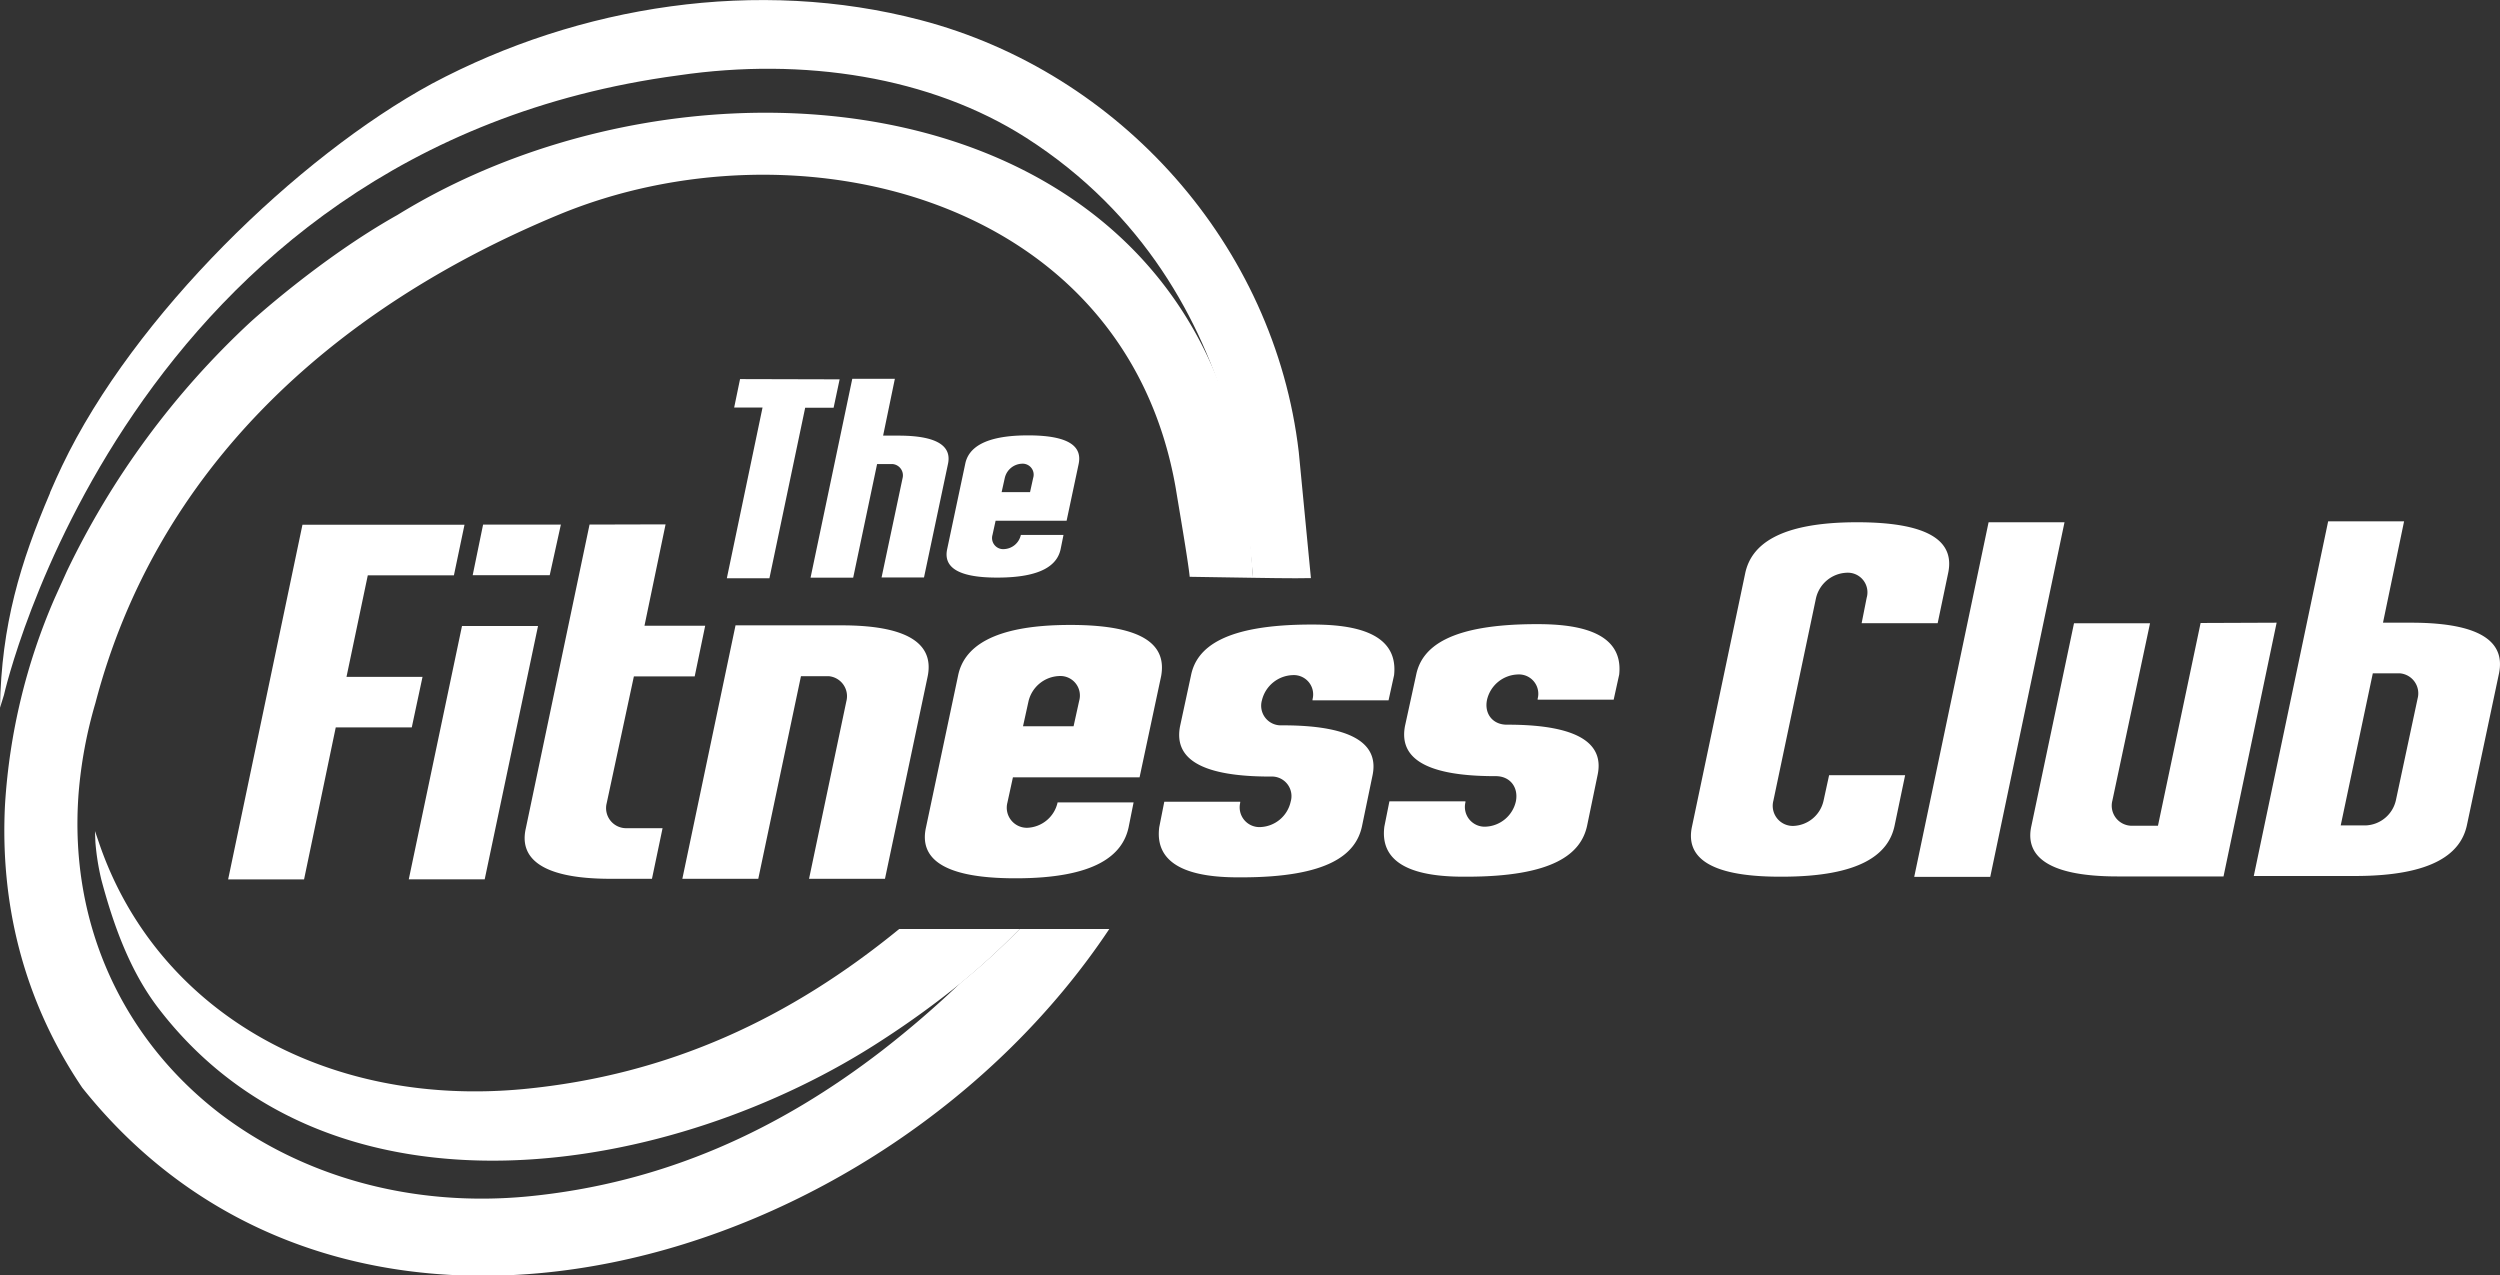 <svg xmlns="http://www.w3.org/2000/svg" viewBox="0 0 497.84 253.98"><rect x="0" y="0" width="497.84" height="253.98" fill="#333333" stroke="none"/><defs><style>.cls-1{fill:#fff;}</style></defs><g id="Layer_2" data-name="Layer 2"><g id="Layer_1-2" data-name="Layer 1"><path class="cls-1" d="M111.69,104.46c-.88,4-2.22,10.08-2.22,10.08l-15.34,0s1.39-6.82,2.07-10.07Z"/><path class="cls-1" d="M147.37,75.49l-1.17,5.66h5.65l-7.11,34,8.48,0,7.12-33.95H166l1.2-5.66Z"/><path class="cls-1" d="M179.13,86.75h-3.27l2.34-11.32-8.48,0-8.31,39.61,8.49,0,4.76-22.63h3.07a2.26,2.26,0,0,1,2,2.83L175.55,115H184l4.78-22.63C189.43,89.33,187.5,86.79,179.13,86.75Z"/><path class="cls-1" d="M204.69,86.7c-8.76,0-11.86,2.57-12.48,5.68l-3.6,17c-.66,3.13,1.38,5.66,10,5.64,8.87,0,11.94-2.55,12.6-5.67l.57-2.83h-8.49a3.59,3.59,0,0,1-3.39,2.83,2.21,2.21,0,0,1-2.26-2.82l.62-2.83,14.14,0,2.4-11.32C215.45,89.23,213.47,86.69,204.69,86.7Zm1.05,8.48L205.12,98h-5.66l.63-2.83a3.65,3.65,0,0,1,3.43-2.83A2.19,2.19,0,0,1,205.74,95.18Z"/><path class="cls-1" d="M92.5,104.49l-2.11,10.08-17.15,0L69,134.79l15.14,0L82,144.85l-15.14,0-6.31,30.27-15.12,0,14.8-70.62Z"/><path class="cls-1" d="M92,124.66l-10.6,50.45,15.12,0,10.62-50.45Z"/><path class="cls-1" d="M132.54,104.42l-4.2,20.18,12.09,0-2.09,10.09-12.11,0-5.41,25.23a4,4,0,0,0,4.06,5l7.06,0L129.83,175l-8.26,0c-14.73,0-18.07-4.7-16.87-10l12.7-60.54Z"/><path class="cls-1" d="M167.47,124.53l-21,0L135.88,175,151,175l8.5-40.35H165a4,4,0,0,1,3.54,5L161.11,175l15.12,0,8.51-40.35C185.84,129.14,182.39,124.5,167.47,124.53Z"/><path class="cls-1" d="M213.06,124.45c-15.64,0-21.18,4.59-22.28,10.13l-6.4,30.27c-1.19,5.55,2.44,10.07,17.88,10.05,15.84,0,21.27-4.57,22.48-10.12l1-5-15.13,0a6.44,6.44,0,0,1-6,5.06,4,4,0,0,1-4-5l1.1-5.05,25.22,0,4.3-20.18C232.23,129,228.7,124.42,213.06,124.45Zm1.84,15.12-1.11,5.05H203.72l1.1-5a6.54,6.54,0,0,1,6.15-5A3.89,3.89,0,0,1,214.9,139.57Z"/><path class="cls-1" d="M261.17,124.37c-17.35,0-22.89,4.58-24,10.13L235,144.58c-1.1,5.55,2.44,10.09,18.08,10.06a3.9,3.9,0,0,1,3.94,5,6.44,6.44,0,0,1-6.05,5.06,3.93,3.93,0,0,1-4-4.84v-.2l-15.12,0-1,5.05c-1.19,9.17,9.59,10.06,16.36,10,17.36,0,22.78-4.57,24-10.12l2.09-10.09c1.21-5.55-2.44-10.09-18.06-10.06a3.91,3.91,0,0,1-3.94-5,6.53,6.53,0,0,1,6.14-5,3.85,3.85,0,0,1,3.93,4.83v.19l15.14,0,1.1-5C278.62,125.24,267.94,124.36,261.17,124.37Z"/><path class="cls-1" d="M306,124.29c-17.36,0-22.89,4.59-24,10.13l-2.2,10.08c-1.1,5.55,2.44,10.09,18.07,10.06,2.83,0,4.54,2.21,4,5a6.45,6.45,0,0,1-6.05,5.06,3.93,3.93,0,0,1-4-4.84v-.2l-15.14,0-1,5c-1.21,9.17,9.59,10.05,16.36,10,17.34,0,22.78-4.57,24-10.11l2.09-10.1c1.21-5.55-2.44-10.09-18.08-10.06-2.81,0-4.53-2.21-3.92-5a6.51,6.51,0,0,1,6.12-5,3.85,3.85,0,0,1,3.95,4.84v.18l15.14,0,1.1-5C323.41,125.17,312.71,124.28,306,124.29Z"/><path class="cls-1" d="M369.81,104c-15.64,0-21.08,4.57-22.27,10.12l-10.6,50.46c-1.21,5.55,2.44,10.07,17.85,10,15.85,0,21.29-4.56,22.48-10.11l2.11-10.1-15.14,0-1.1,5.05a6.4,6.4,0,0,1-6,5.05,4,4,0,0,1-4-5l8.49-40.36a6.54,6.54,0,0,1,6.14-5.06,3.91,3.91,0,0,1,3.95,5l-1,5.05,15.14,0,2.11-10.09C389.08,108.51,385.45,104,369.81,104Z"/><path class="cls-1" d="M396,104l-14.81,70.62,15.14,0,14.79-70.62Z"/><path class="cls-1" d="M438.22,124.06l-8.49,40.37h-5.45a4,4,0,0,1-3.63-5l7.5-35.32-15.14,0-8.49,40.37c-1.21,5.44,2.33,10.07,17.26,10.05l21,0L453.36,124Z"/><path class="cls-1" d="M480.38,124h-5.84l4.2-20.18-15.12,0-14.81,70.62,20.16,0c15.64,0,21.09-4.56,22.28-10.11l6.4-30.27C498.75,128.6,495.32,124.05,480.38,124Zm1.05,15.12-4.31,20.19a6.42,6.42,0,0,1-6,5.06h-5l6.39-30.28h5.46A4,4,0,0,1,481.43,139.11Z"/><line class="cls-1" x1="111.69" y1="104.46" x2="96.2" y2="104.49"/><path class="cls-1" d="M79.14,42.81C118.27,18.69,174,14.7,210.88,37.87c16.34,10.26,29,25.86,34.81,47.4.49,1.79.92,3.57,1.31,5.36,1.22,5,2.1,18.67,2.53,24.43l-12.62-.2c-.3-3.15-2.29-14.61-2.76-17.55-10.12-58.55-75.93-74-122.87-54.56C65.54,61.72,31.05,94,19,140a89,89,0,0,0-3.35,18c-2,26.51,9.22,49.14,28,63.64C59.8,234,81.47,240.48,105,238.26c27.32-2.63,50.34-13.36,70.81-29.18a198.9,198.9,0,0,0,15.48-13.36A139.43,139.43,0,0,0,203.05,185l17.85,0c-45.22,67.9-151,98.74-204.53,31.59C4.46,198.93,0,179.57,1,160.2a121.61,121.61,0,0,1,9.89-41.08l2.42-5.36A165,165,0,0,1,49.81,64.19S63.67,51.49,79.14,42.81Z"/><path class="cls-1" d="M261.05,115.12c-2.82.1-11.52-.06-11.52-.06-.46-4.79-1.84-20.13-3.29-26l-1.59-6.24c-5.31-18.67-16.75-40.33-40.33-55.4C185.29,15.26,160,11.36,135.16,15,25.13,29.71.78,138.43.78,138.43L0,140.93C.27,124.46,4.06,112,9.94,98.23L10,98q1.14-2.65,2.38-5.26C26.66,62.85,59.3,31.19,86,16.67,115.4,1,150.93-4.51,183.33,4c39.73,10.4,70.5,44.85,75.3,86Z"/><path class="cls-1" d="M203.06,185a141,141,0,0,1-11.72,10.76A180.61,180.61,0,0,1,175.85,207c-41.53,27.24-109.63,39.09-144.33-6.26-5.67-7.41-8.94-16.57-11.34-25.56A49.09,49.09,0,0,1,19,167.77l-.09-2.28.79,2.3c11.2,33,44.4,52.84,84.45,49.09,29.32-2.8,53.35-14.27,74.91-31.88Z"/></g></g></svg>